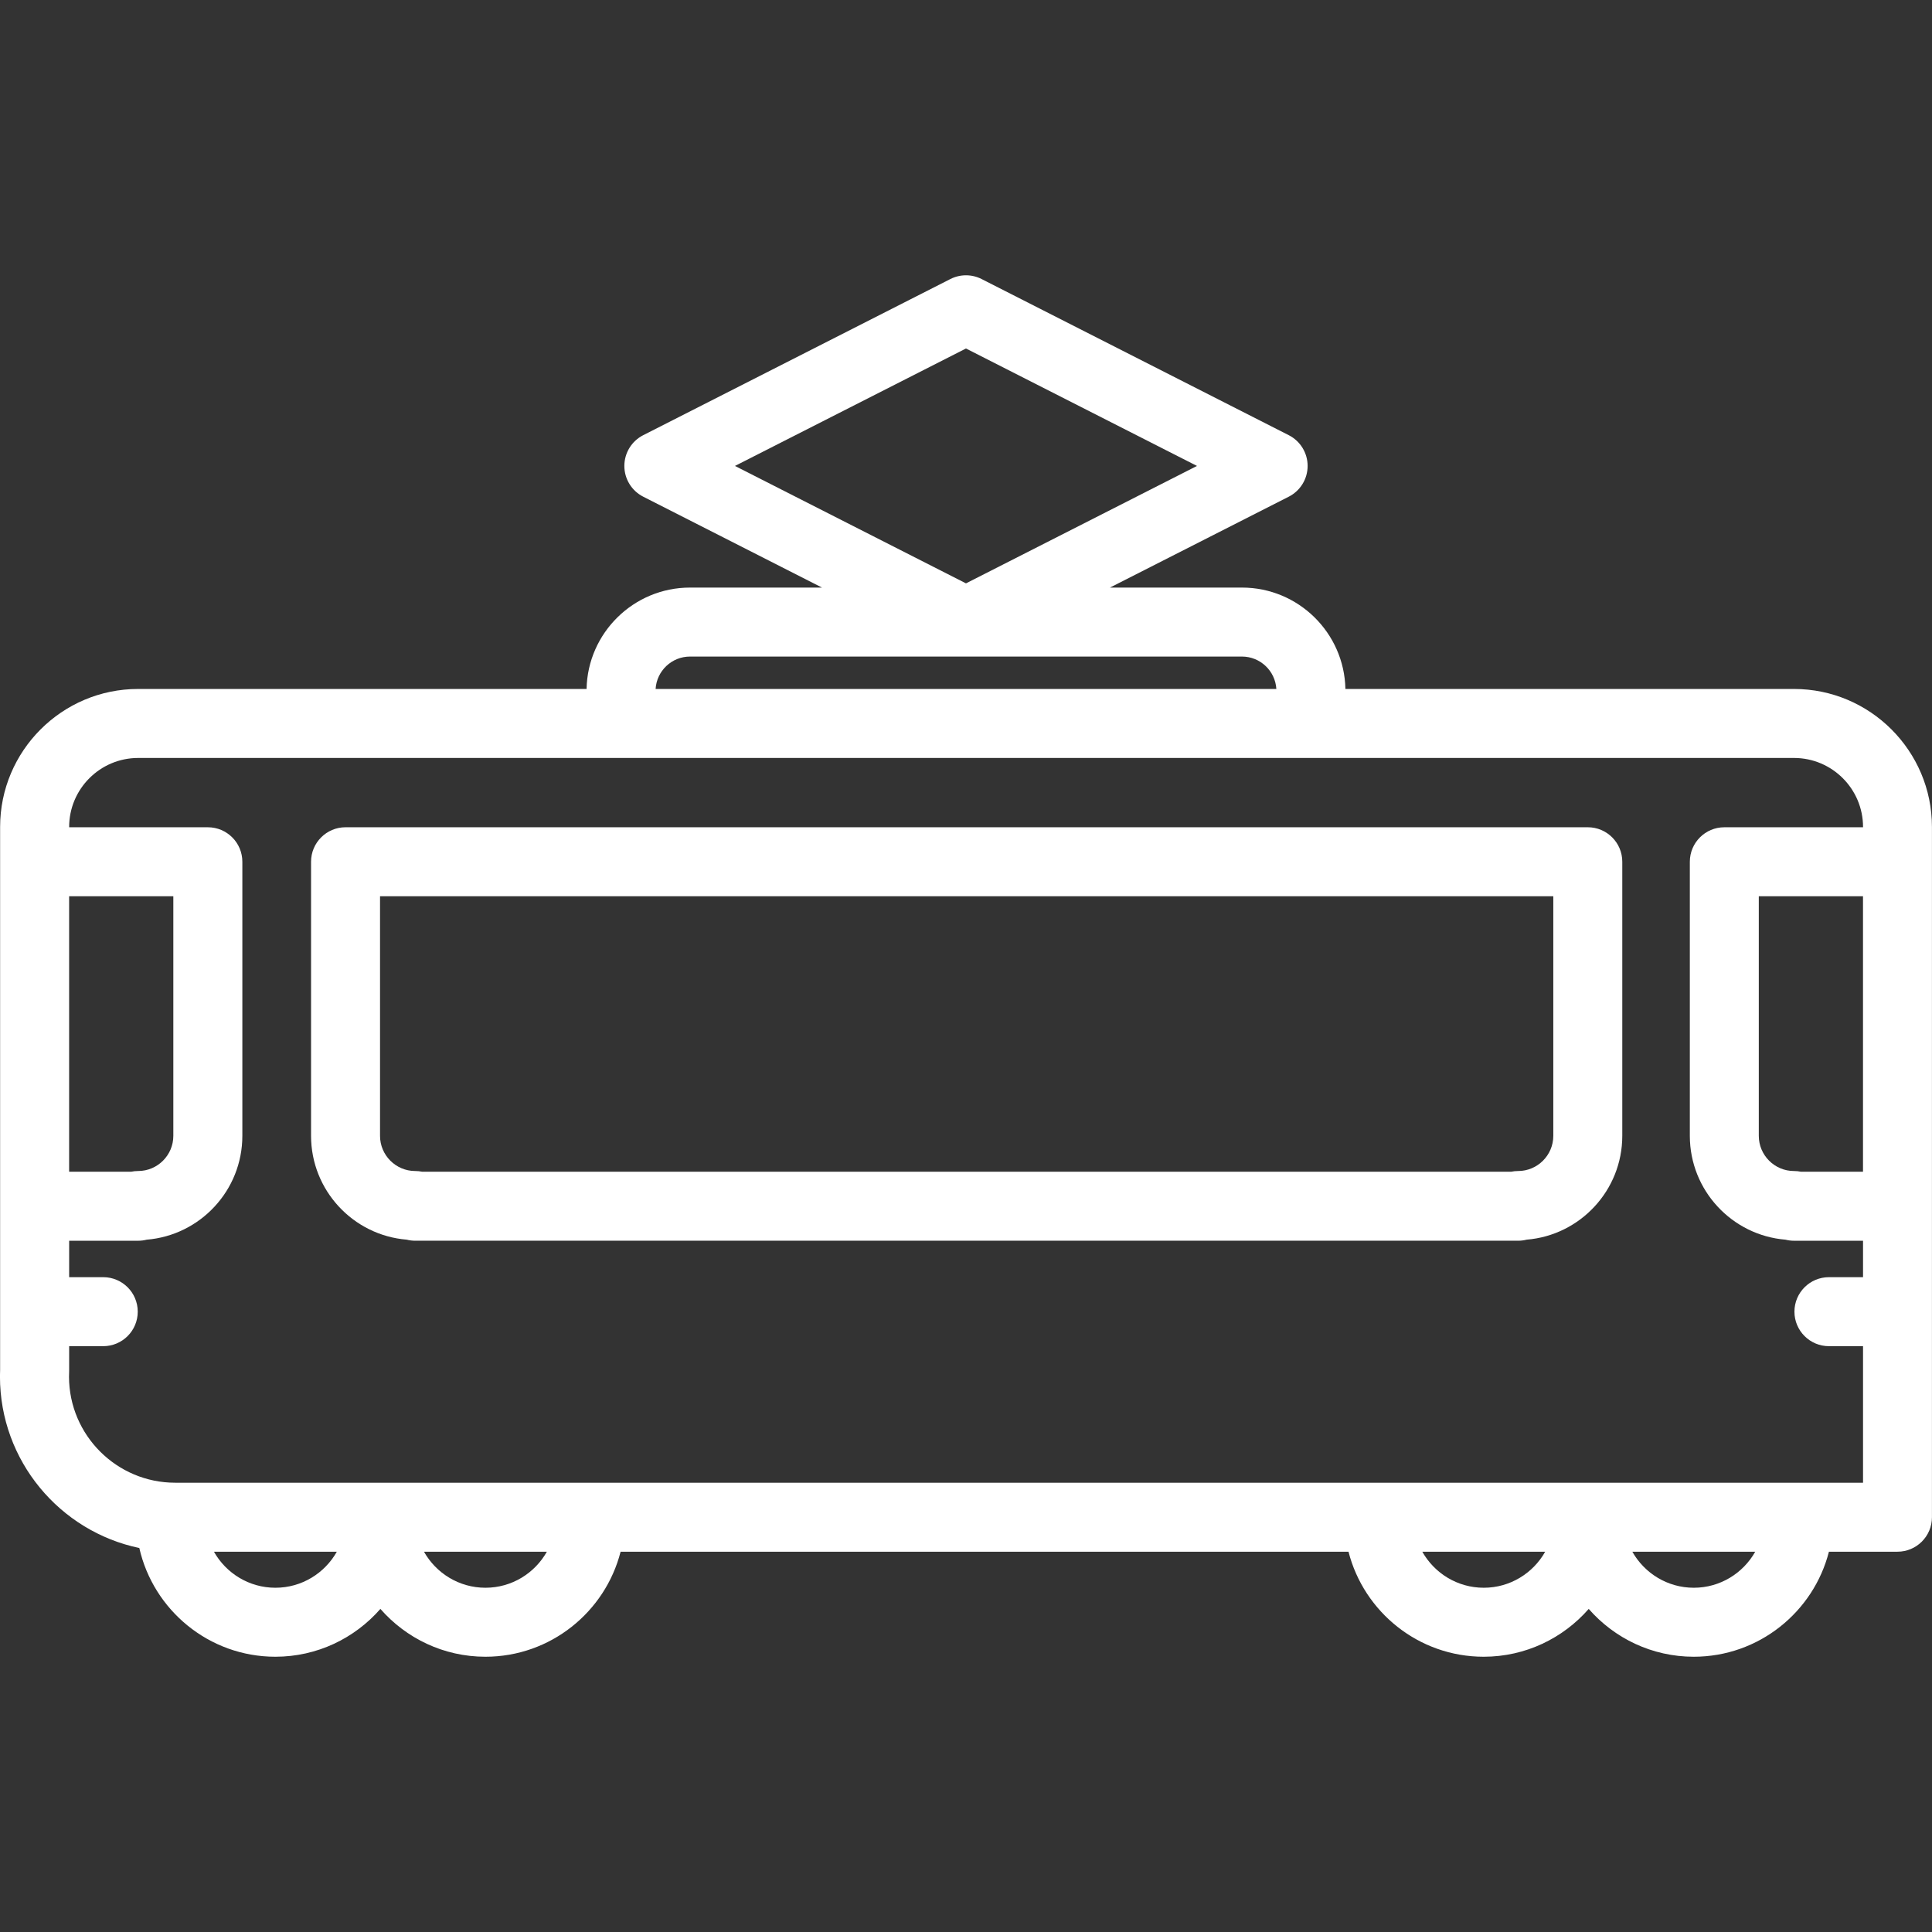 <svg version="1.1" viewBox="0 0 448.03 448.03" xml:space="preserve" xmlns="http://www.w3.org/2000/svg">
  <rect x="0" y="0" width="448.03" height="448.03" fill="#333333" stroke="none"/>
  <g fill="#fff">
    <path d="m416.03 159.77h-104.03c-0.262-13.009-10.918-23.512-23.988-23.512h-30.61l41.46-21.077c2.684-1.364 4.375-4.12 4.375-7.131s-1.69-5.767-4.375-7.132l-71.225-36.208c-2.278-1.158-4.973-1.158-7.251 0l-71.224 36.208c-2.684 1.365-4.375 4.121-4.375 7.132s1.69 5.767 4.375 7.131l41.46 21.077h-30.61c-13.07 0-23.726 10.503-23.988 23.512h-104c-17.645 0-32 14.355-32 32v125.96l-0.031 1.295c-2e-3 0.063-2e-3 0.125-2e-3 0.188 0 19.553 13.887 35.921 32.315 39.768 3.262 14.415 16.166 25.214 31.553 25.214 9.704 0 18.417-4.302 24.352-11.091 5.936 6.79 14.651 11.091 24.357 11.091 15.078 0 27.778-10.371 31.348-24.356h168.8c3.571 13.984 16.273 24.356 31.354 24.356 9.704 0 18.417-4.302 24.352-11.091 5.936 6.79 14.651 11.091 24.357 11.091 15.078 0 27.778-10.371 31.348-24.356h15.892c4.418 0 8-3.582 8-8v-160.07c0-17.644-14.355-32-32-32zm-192.02-78.954 53.571 27.234-53.571 27.233-53.571-27.233 53.571-27.234zm208.02 190.91h-14.371c-0.527-0.109-1.073-0.167-1.633-0.167-4.5 0-8.162-3.661-8.162-8.162v-55.556h24.165v63.885zm-272.02-119.47h128c4.246 0 7.721 3.329 7.975 7.512h-143.95c0.254-4.183 3.729-7.512 7.975-7.512zm-143.98 55.583h24.165v55.556c0 4.5-3.662 8.162-8.162 8.162-0.56 0-1.105 0.057-1.633 0.167h-14.37v-63.885zm47.835 160.36c-6.113 0-11.445-3.376-14.252-8.356h28.498c-2.807 4.98-8.136 8.356-14.246 8.356zm48.708 0c-6.113 0-11.445-3.376-14.252-8.356h28.498c-2.807 4.98-8.136 8.356-14.246 8.356zm231.51 0c-6.113 0-11.445-3.376-14.252-8.356h28.498c-2.806 4.98-8.136 8.356-14.246 8.356zm48.708 0c-6.113 0-11.445-3.376-14.252-8.356h28.498c-2.806 4.98-8.136 8.356-14.246 8.356zm24.38-24.356c-0.01 0-0.019-1e-3 -0.029-1e-3s-0.019 1e-3 -0.029 1e-3h-48.651c-0.01 0-0.019-1e-3 -0.029-1e-3s-0.019 1e-3 -0.029 1e-3h-48.65c-0.01 0-0.019-1e-3 -0.029-1e-3s-0.019 1e-3 -0.029 1e-3h-182.74c-0.01 0-0.019-1e-3 -0.029-1e-3s-0.019 1e-3 -0.029 1e-3h-48.65c-0.01 0-0.019-1e-3 -0.029-1e-3s-0.019 1e-3 -0.029 1e-3h-47.563c-13.55 0-24.579-11-24.626-24.539l0.03-1.288c1e-3 -0.063 2e-3 -0.126 2e-3 -0.188v-5.651h7.907c4.418 0 8-3.582 8-8s-3.582-8-8-8h-7.907v-8.448h16.003c0.684 0 1.348-0.086 1.981-0.247 12.4-1.011 22.181-11.426 22.181-24.082v-63.556c0-4.418-3.582-8-8-8h-32.164v-0.071c0-8.823 7.178-16 16-16h384c8.822 0 16 7.177 16 16v0.071h-32.165c-4.418 0-8 3.582-8 8v63.556c0 12.656 9.781 23.071 22.181 24.082 0.634 0.161 1.297 0.247 1.981 0.247h16.003v8.448h-7.908c-4.418 0-8 3.582-8 8s3.582 8 8 8h7.908v31.667h-14.861z"/>
    <path d="m368.21 191.84c-0.093 0-0.186 2e-3 -0.278 5e-3 -0.093-3e-3 -0.186-5e-3 -0.279-5e-3h-287.52c-4.418 0-8 3.582-8 8v63.556c0 12.656 9.781 23.071 22.181 24.081 0.634 0.162 1.297 0.247 1.981 0.247h255.75c0.684 0 1.348-0.086 1.981-0.247 12.4-1.011 22.181-11.425 22.181-24.081v-63.556c0-4.418-3.581-8-8-8zm-8 71.557c0 4.5-3.662 8.162-8.162 8.162-0.56 0-1.106 0.057-1.633 0.167h-252.49c-0.527-0.109-1.073-0.167-1.633-0.167-4.5 0-8.162-3.661-8.162-8.162v-55.556h272.08v55.556z"/>
  </g>
</svg>
